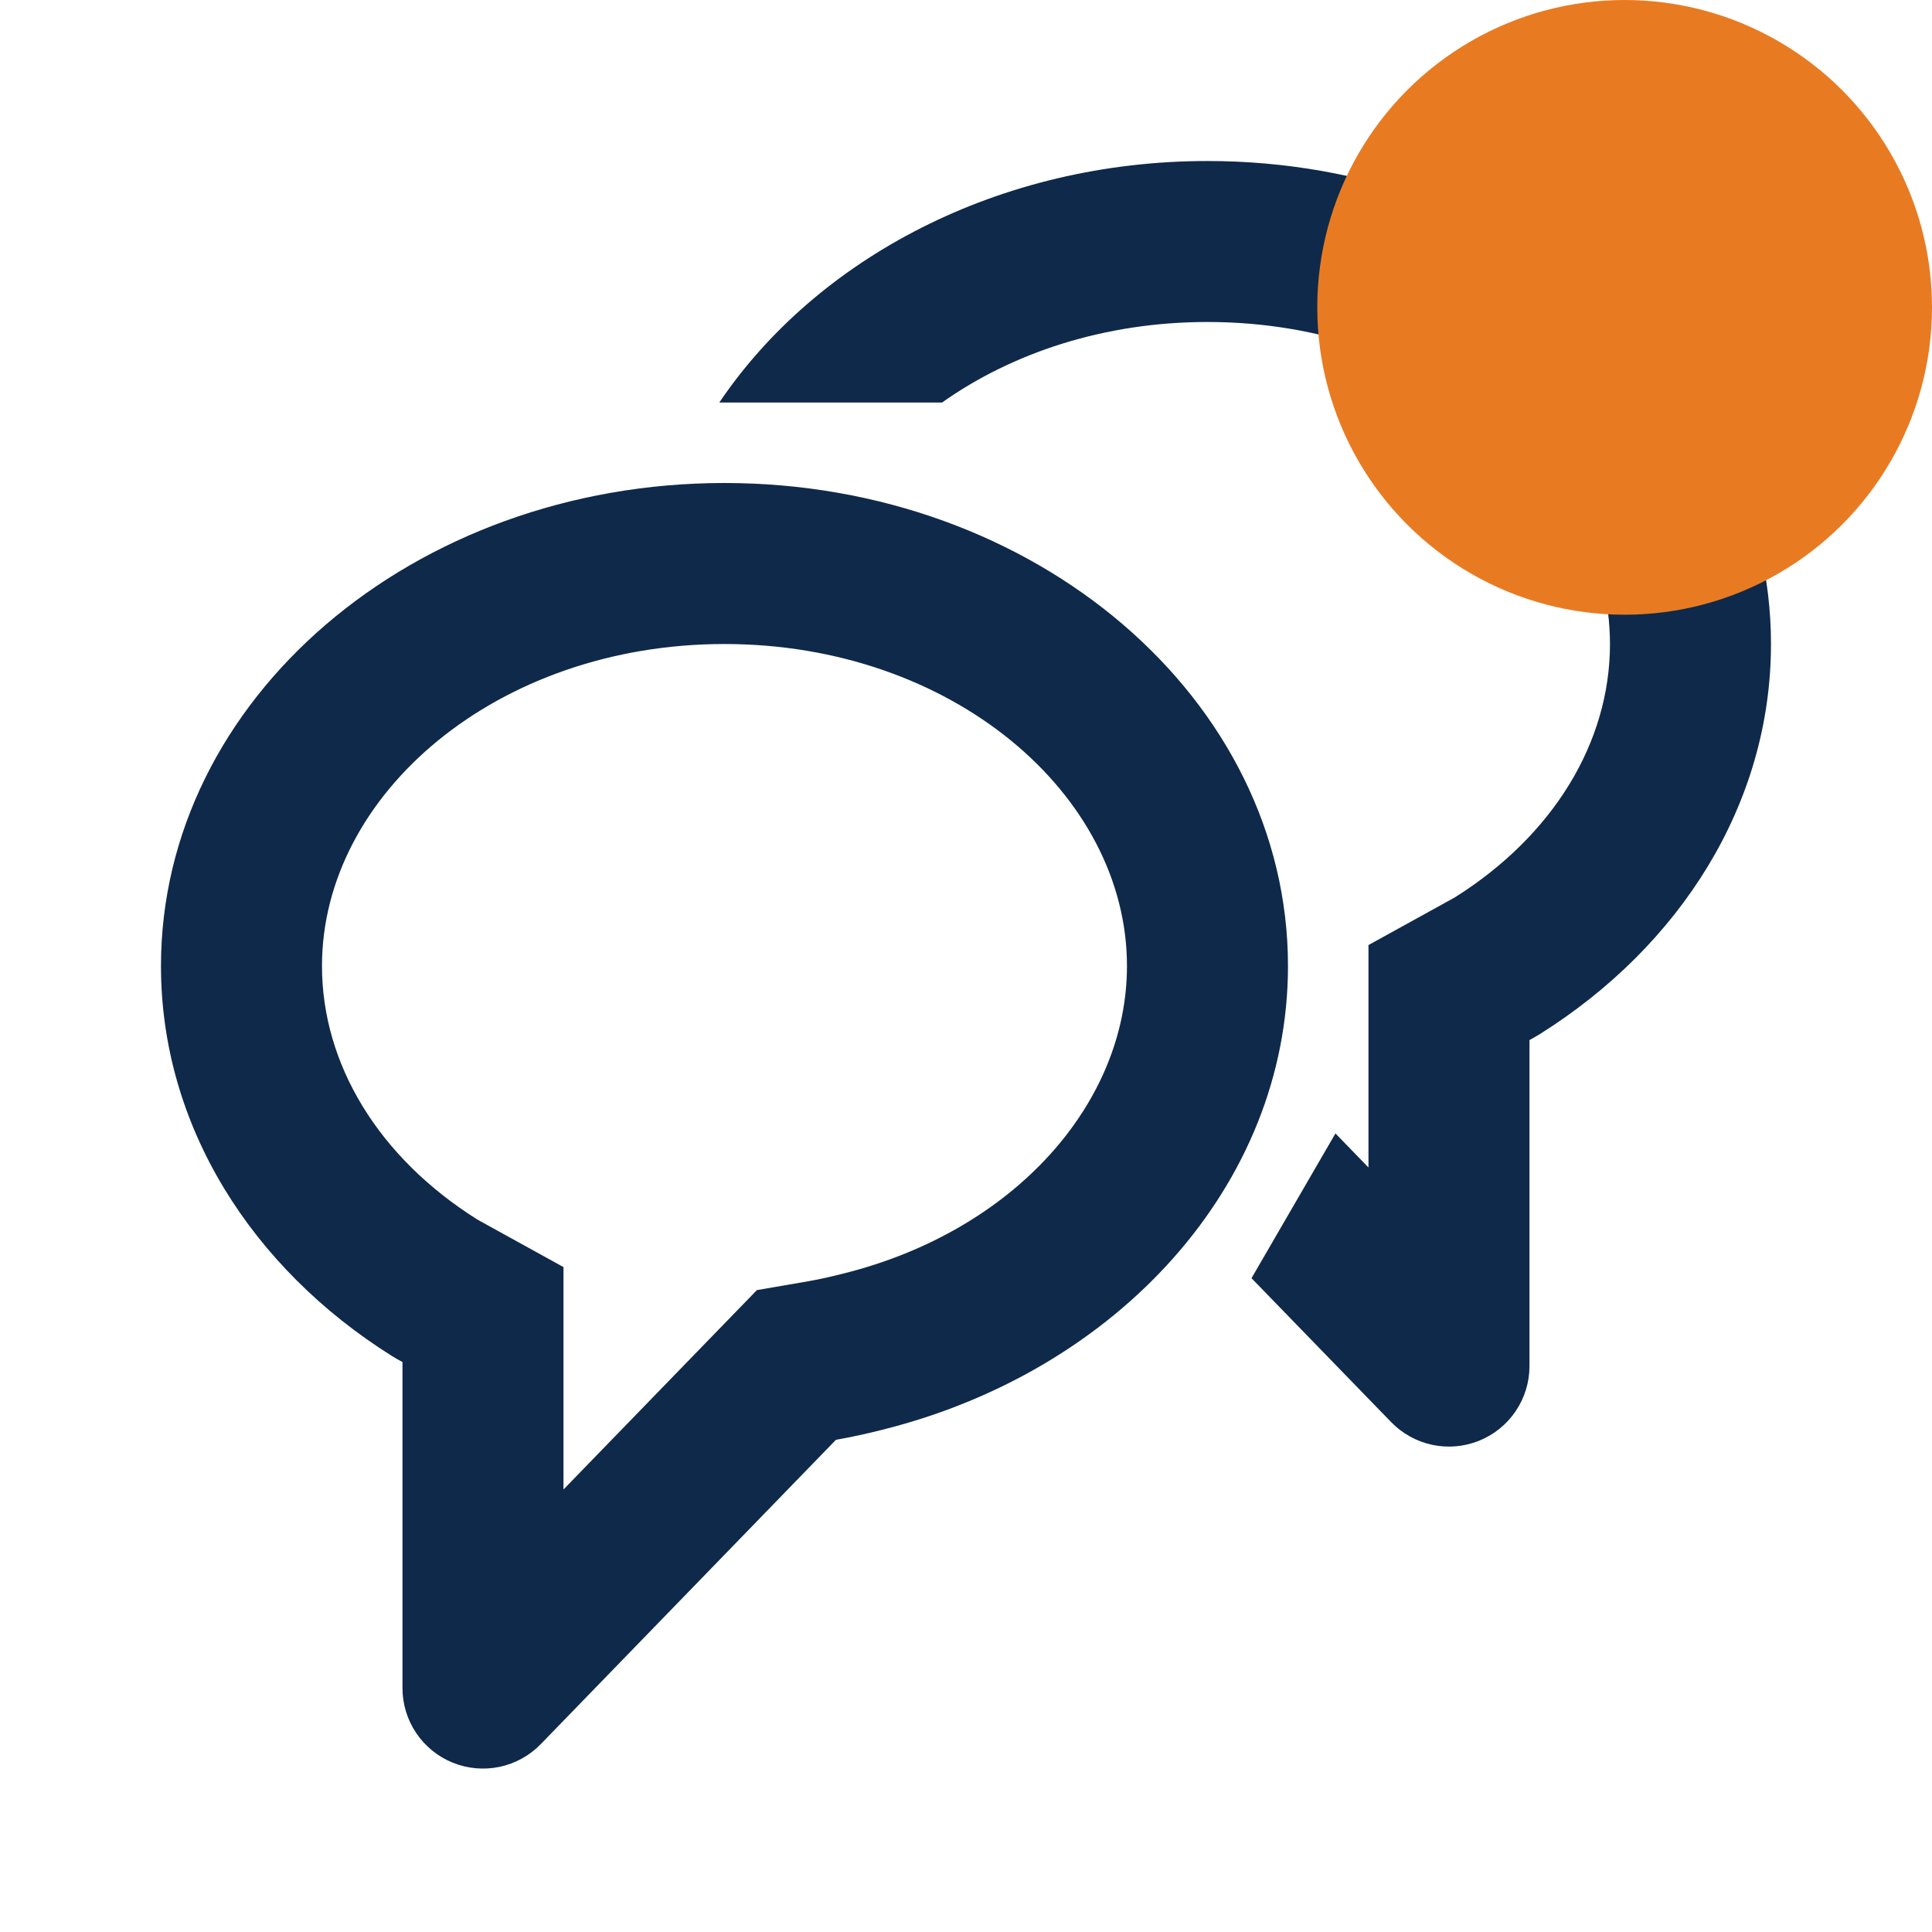 <svg width="44" height="44" viewBox="0 0 44 44" fill="none" xmlns="http://www.w3.org/2000/svg">
<path d="M17.238 29.381L18.412 29.179C18.639 29.139 18.91 29.08 19.224 29C23.099 28.028 25.666 25.131 25.666 22C25.666 18.086 21.677 14.667 16.499 14.667C11.322 14.667 7.333 18.086 7.333 22C7.333 24.233 8.62 26.36 10.873 27.775L10.939 27.812L12.833 28.857V33.922L17.238 29.381ZM19.038 32.791L12.316 39.721C12.062 39.983 11.735 40.163 11.378 40.239C11.021 40.314 10.649 40.281 10.311 40.144C9.973 40.007 9.683 39.772 9.479 39.469C9.275 39.167 9.166 38.81 9.166 38.445V31.02C9.084 30.976 9.003 30.929 8.924 30.881C5.736 28.879 3.666 25.647 3.666 22C3.666 15.924 9.412 11 16.499 11C23.587 11 29.333 15.924 29.333 22C29.333 26.998 25.444 31.218 20.118 32.556C19.761 32.648 19.401 32.726 19.038 32.791ZM16.382 9.167C18.6 5.88 22.751 3.667 27.499 3.667C34.587 3.667 40.333 8.591 40.333 14.667C40.333 18.313 38.261 21.545 35.075 23.547C34.995 23.596 34.915 23.642 34.833 23.687V31.112C34.833 31.477 34.724 31.834 34.52 32.136C34.316 32.439 34.026 32.674 33.688 32.811C33.349 32.948 32.978 32.981 32.621 32.906C32.264 32.83 31.937 32.65 31.683 32.388L28.502 29.11L30.414 25.813L31.166 26.589V21.523L33.06 20.478L33.126 20.442C35.381 19.026 36.666 16.9 36.666 14.667C36.666 10.753 32.677 7.333 27.499 7.333C25.153 7.333 23.052 8.036 21.455 9.167H16.382Z" fill="#0F294A"/>
<circle cx="37" cy="7" r="7" fill="#E87B22"/>
</svg>
